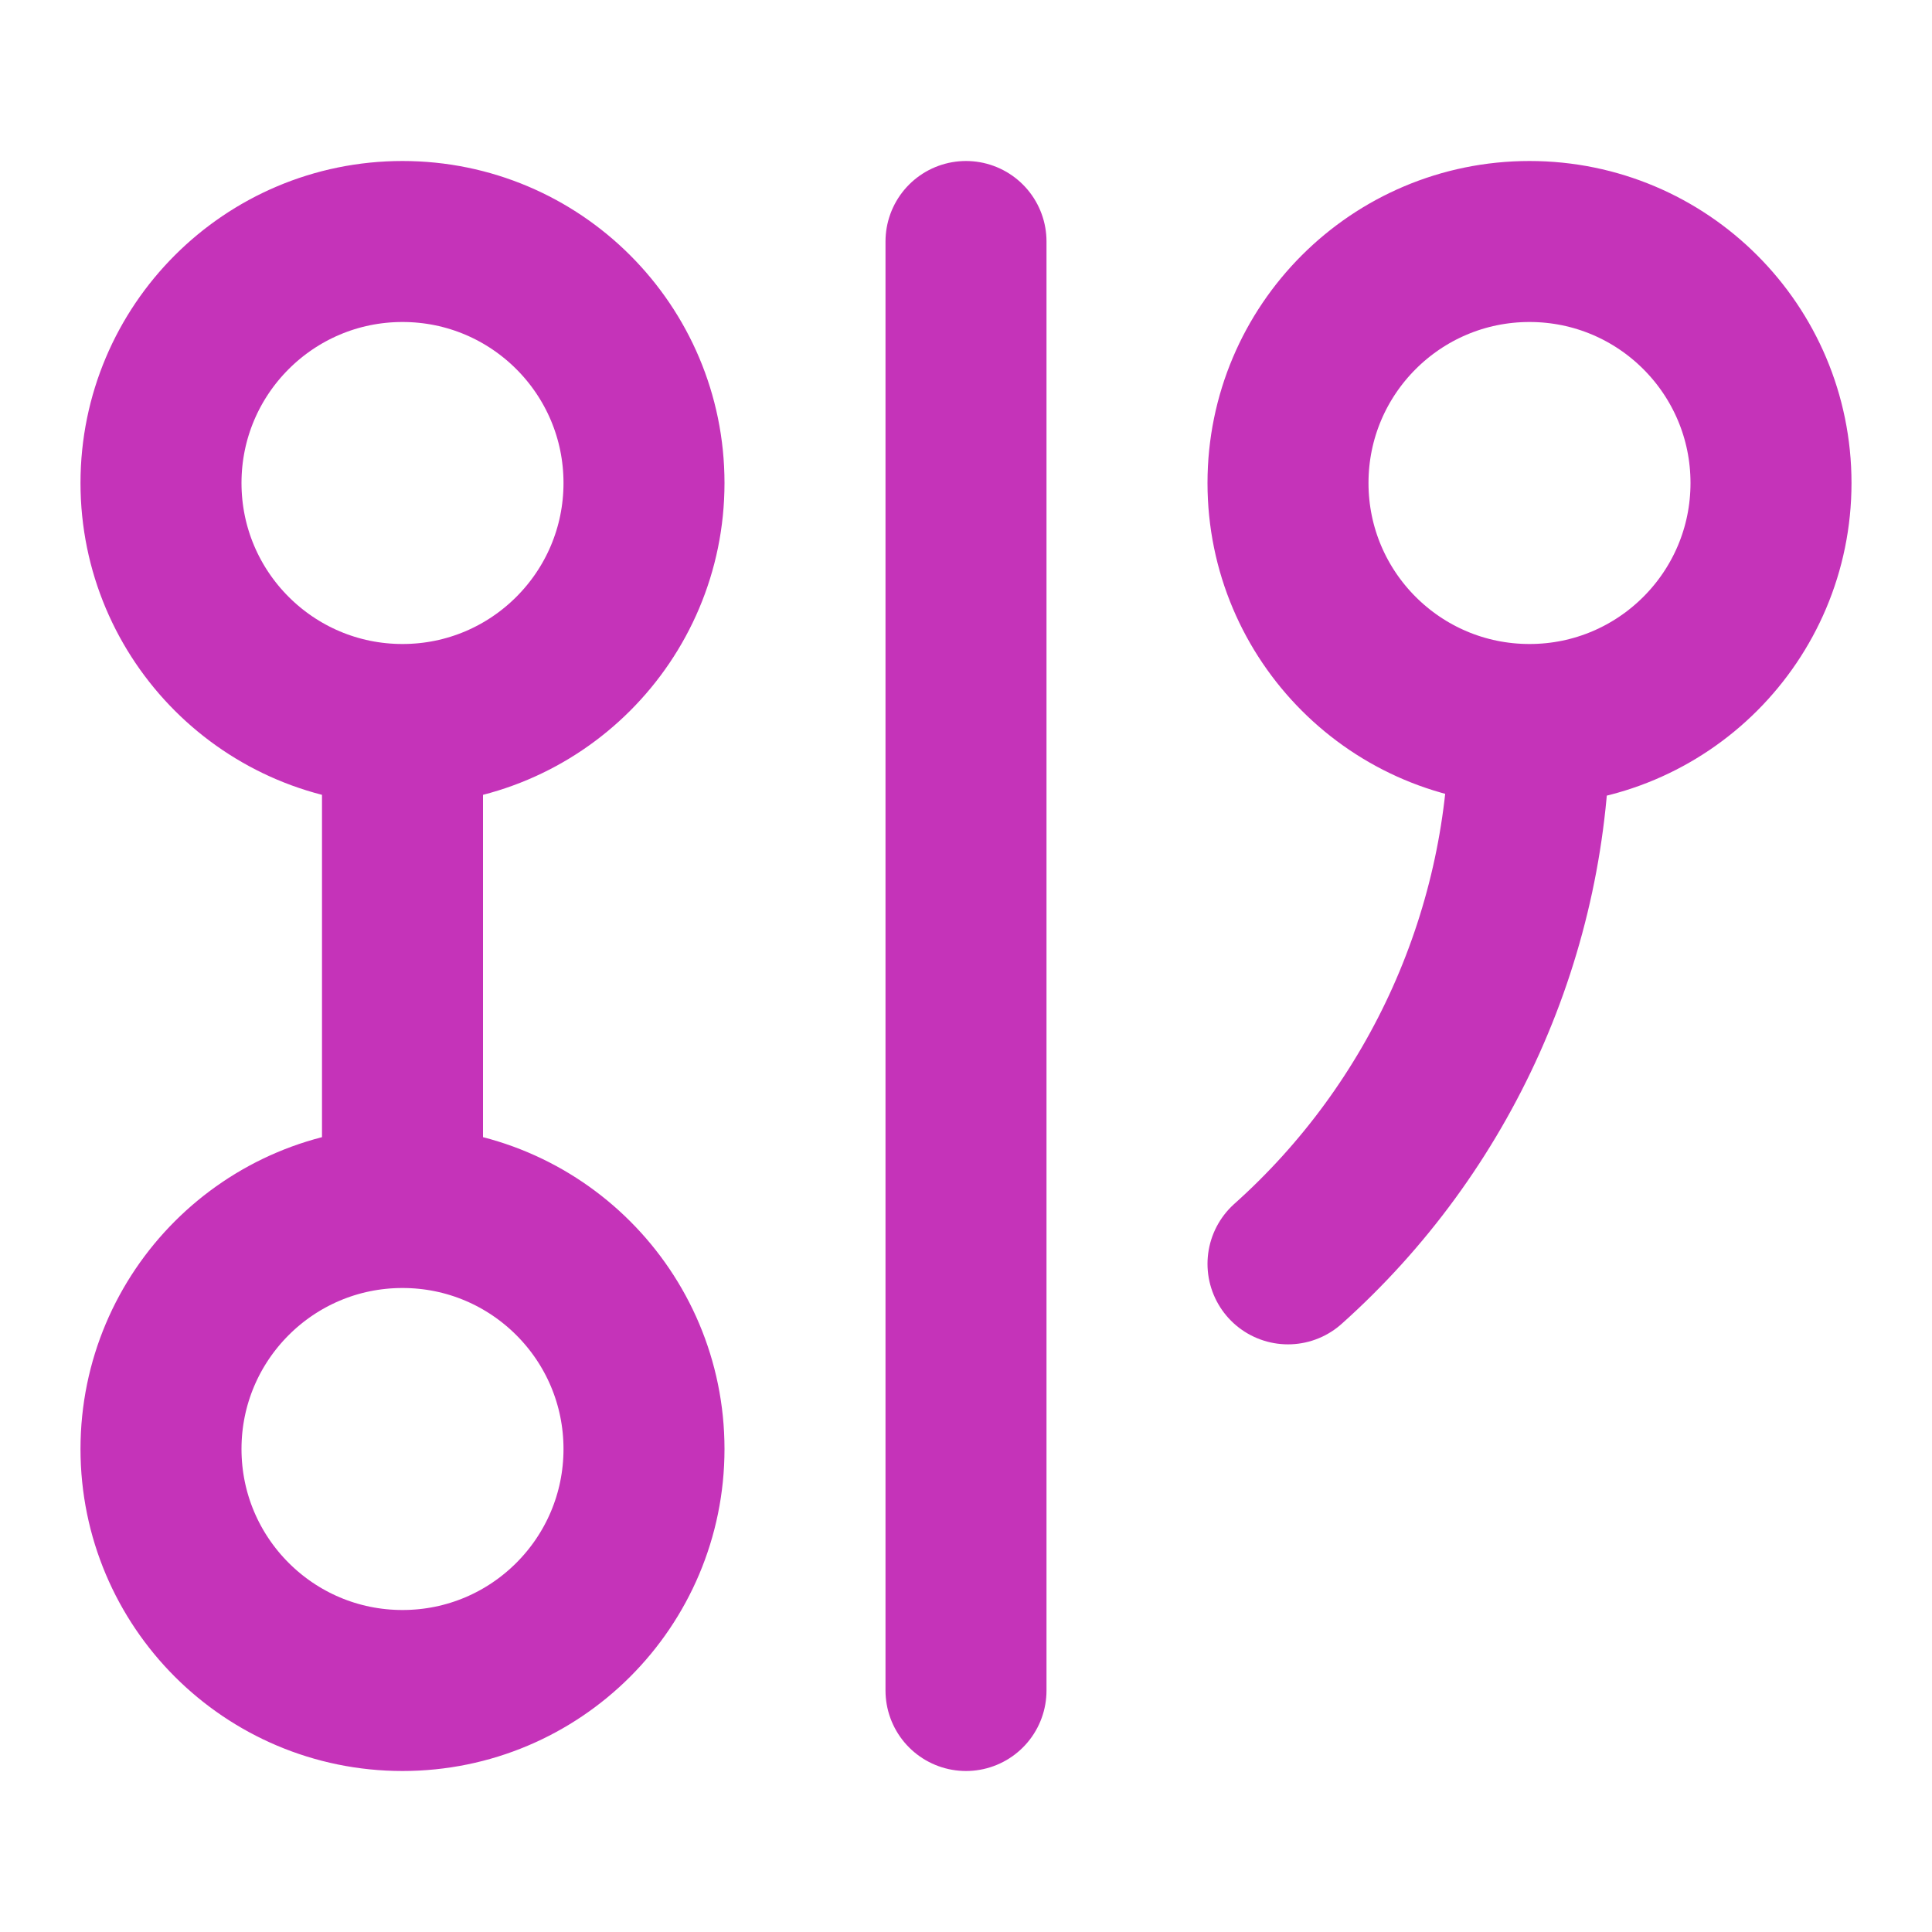 <svg width="24" height="24" viewBox="0 0 24 24" fill="none" xmlns="http://www.w3.org/2000/svg">
<path d="M5 9C6.657 9 8 7.657 8 6C8 4.343 6.657 3 5 3C3.343 3 2 4.343 2 6C2 7.657 3.343 9 5 9ZM5 9V15M5 15C3.343 15 2 16.343 2 18C2 19.657 3.343 21 5 21C6.657 21 8 19.657 8 18C8 16.343 6.657 15 5 15ZM12 3V21M19 9C20.657 9 22 7.657 22 6C22 4.343 20.657 3 19 3C17.343 3 16 4.343 16 6C16 7.657 17.343 9 19 9ZM19 9C18.999 10.265 18.731 11.515 18.214 12.67C17.697 13.824 16.943 14.857 16 15.7" stroke="#C533B9" stroke-width="2" stroke-linecap="round" stroke-linejoin="round"/>
</svg>
